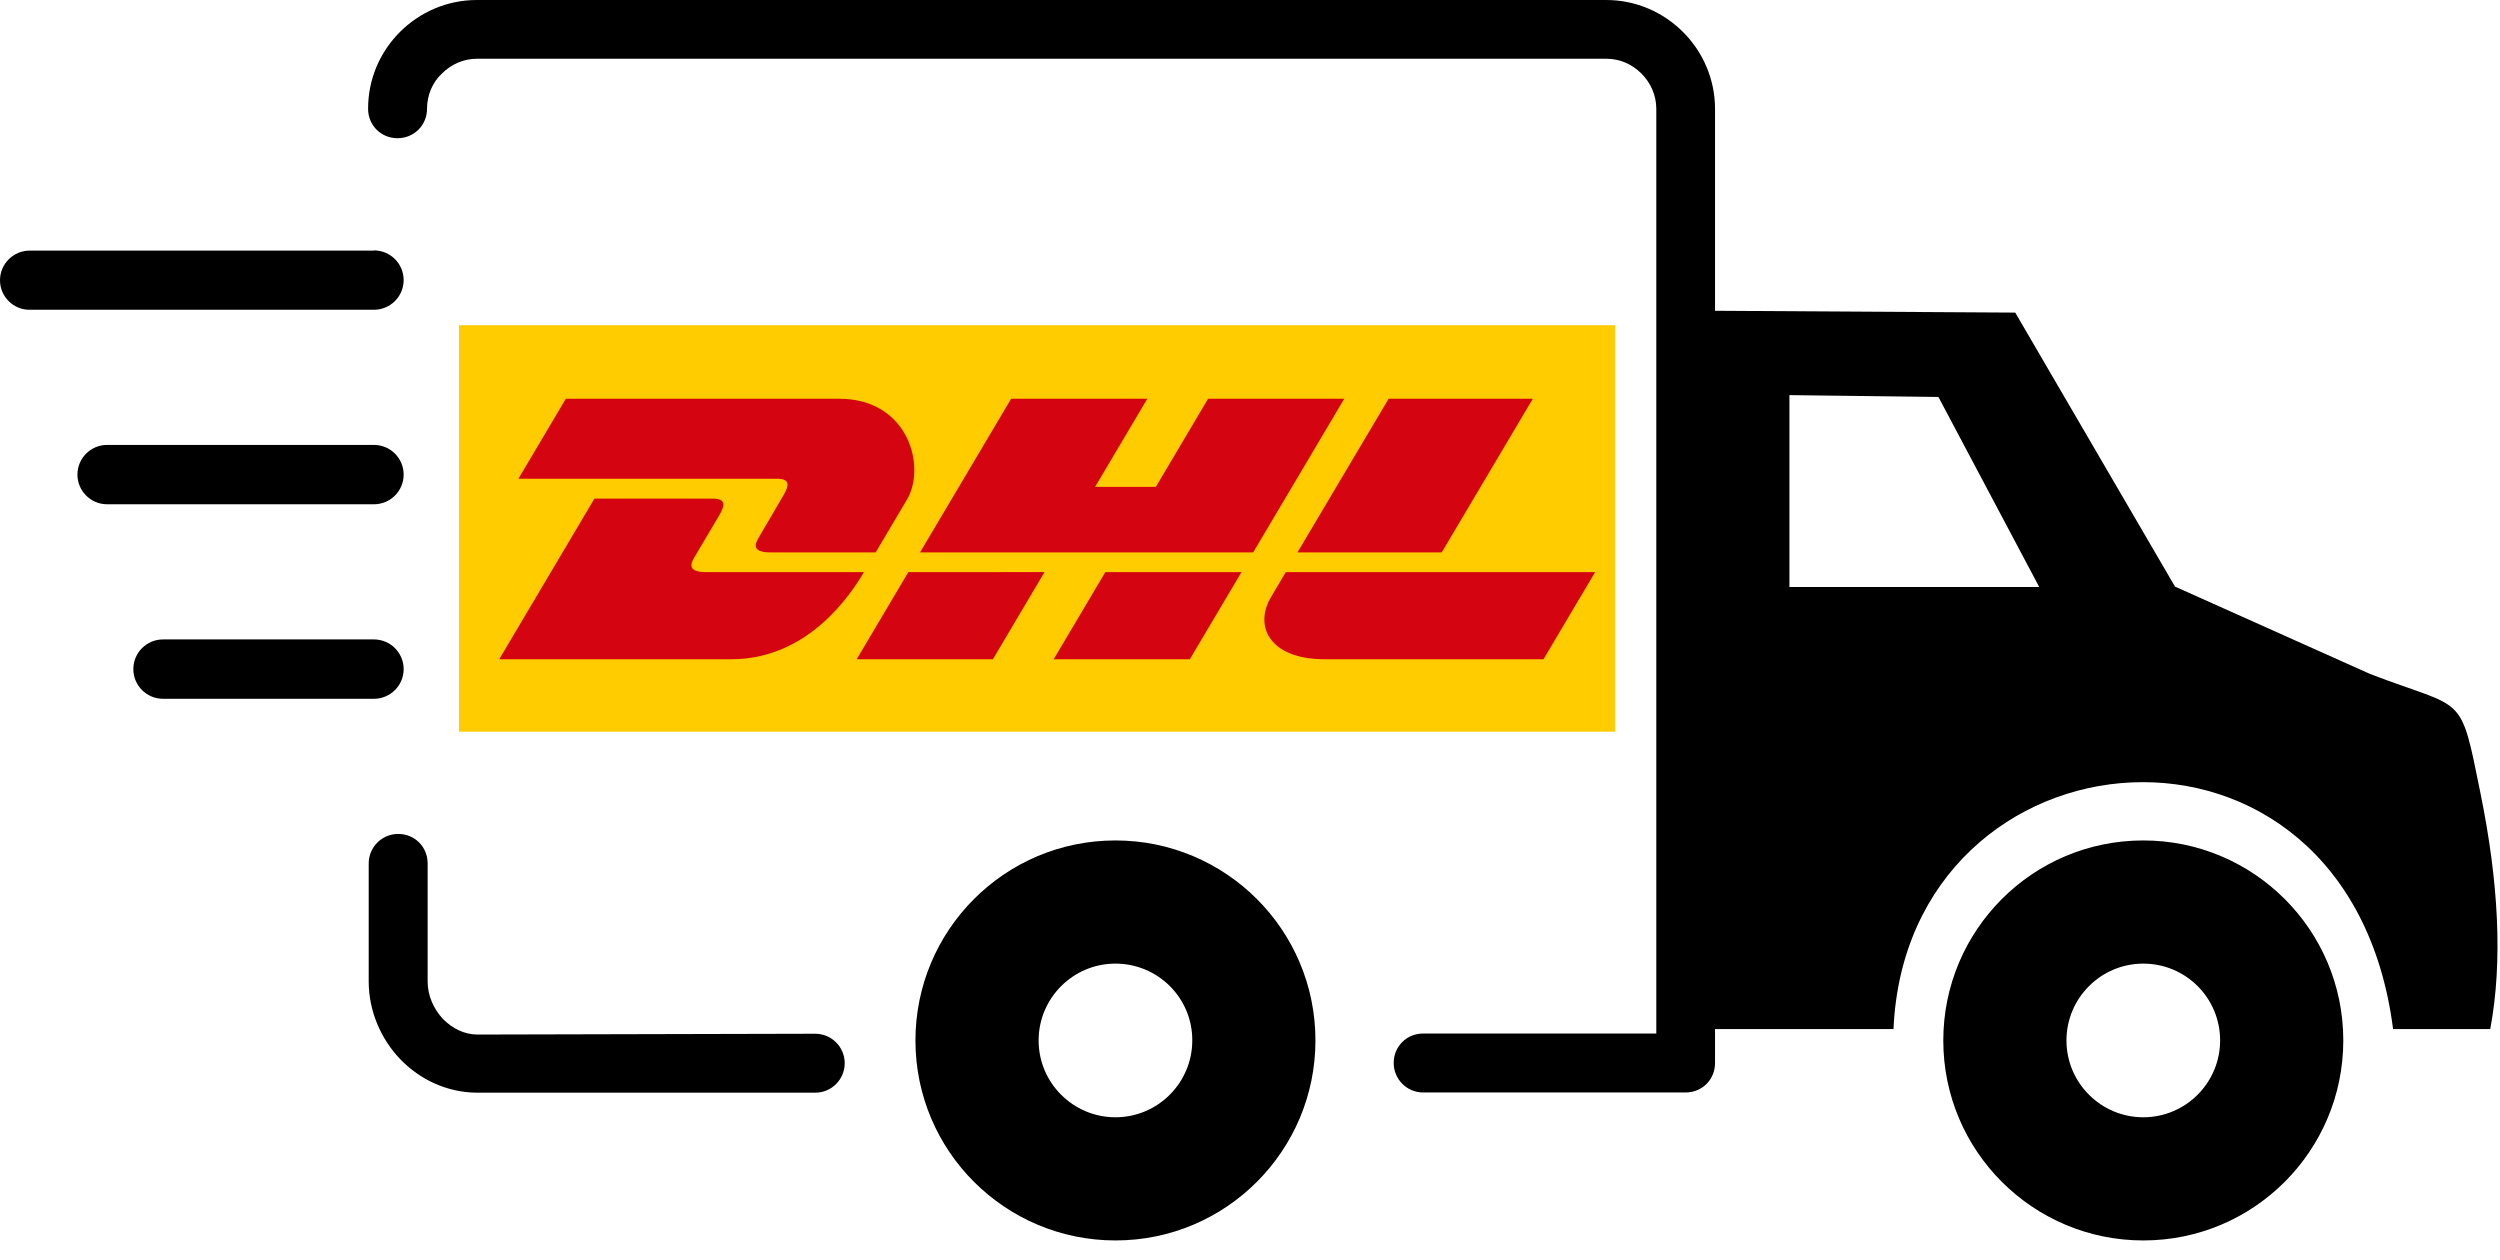 <svg width="123" height="62" viewBox="0 0 123 62" fill="none" xmlns="http://www.w3.org/2000/svg">
<path fill-rule="evenodd" clip-rule="evenodd" d="M99.15 15.38L84.38 15.29V5.36C84.38 3.88 83.77 2.54 82.81 1.58C81.84 0.61 80.51 0 79.02 0H23.46C21.98 0 20.64 0.61 19.68 1.57C18.71 2.54 18.11 3.87 18.11 5.35C18.11 6.17 18.75 6.8 19.56 6.8C20.37 6.8 21.01 6.16 21.01 5.35C21.01 4.68 21.28 4.05 21.74 3.62C22.19 3.17 22.8 2.89 23.47 2.89H79.03C79.7 2.89 80.3 3.16 80.76 3.62C81.21 4.07 81.49 4.68 81.49 5.35V50.85H70.02C69.2 50.85 68.57 51.49 68.57 52.3C68.57 53.09 69.21 53.75 70.02 53.75H82.93C83.75 53.75 84.38 53.11 84.38 52.3V50.63H93.16C93.83 35.49 115.53 33.41 117.74 50.63H122.52C123.15 47.27 122.92 43.35 122.04 39.03C121.02 33.99 121.32 34.97 116.61 33.16L107.01 28.86L99.15 15.38ZM18.4 31.46C19.21 31.46 19.86 32.12 19.86 32.92C19.86 33.73 19.2 34.38 18.4 34.38H8.02C7.21 34.38 6.56 33.72 6.56 32.92C6.56 32.11 7.22 31.46 8.02 31.46H18.4ZM18.4 21.89C19.21 21.89 19.86 22.55 19.86 23.35C19.86 24.16 19.2 24.81 18.4 24.81H5.27C4.46 24.81 3.81 24.15 3.81 23.35C3.81 22.54 4.47 21.89 5.27 21.89H18.4ZM18.4 12.32C19.21 12.32 19.86 12.98 19.86 13.78C19.86 14.59 19.2 15.24 18.4 15.24H1.46C0.66 15.25 0 14.59 0 13.79C0 12.98 0.66 12.33 1.46 12.33H18.4V12.32ZM40.11 50.86C40.9 50.86 41.56 51.5 41.56 52.31C41.56 53.1 40.92 53.76 40.11 53.76H23.49C22.01 53.76 20.67 53.12 19.71 52.13C18.74 51.13 18.14 49.74 18.14 48.29V42.48C18.14 41.69 18.78 41.03 19.59 41.03C20.41 41.03 21.04 41.67 21.04 42.48V48.29C21.04 48.99 21.34 49.65 21.8 50.14C22.25 50.59 22.83 50.9 23.5 50.9L40.11 50.86ZM54.88 41.35C49.43 41.35 45.04 45.77 45.04 51.19C45.04 56.64 49.46 61.03 54.88 61.03C60.33 61.03 64.72 56.61 64.72 51.19C64.72 45.74 60.3 41.35 54.88 41.35ZM54.88 47.41C52.79 47.41 51.1 49.11 51.1 51.19C51.1 53.28 52.8 54.97 54.88 54.97C56.97 54.97 58.66 53.27 58.66 51.19C58.67 49.1 56.97 47.41 54.88 47.41ZM105.45 41.35C100 41.35 95.61 45.77 95.61 51.19C95.61 56.64 100.03 61.03 105.45 61.03C110.9 61.03 115.29 56.61 115.29 51.19C115.29 45.74 110.87 41.35 105.45 41.35ZM105.45 47.41C103.36 47.41 101.67 49.11 101.67 51.19C101.67 53.28 103.37 54.97 105.45 54.97C107.54 54.97 109.23 53.27 109.23 51.19C109.23 49.1 107.54 47.41 105.45 47.41ZM95.37 19.53L88.04 19.44V28.88H100.33L95.37 19.53Z" fill="black"/>
<rect x="22.584" y="16" width="56.883" height="20" fill="#FFCC00"/>
<path d="M38.537 24.384C38.218 24.921 37.684 25.853 37.359 26.397C37.194 26.674 36.897 27.177 37.884 27.177C38.928 27.177 43.082 27.177 43.082 27.177C43.082 27.177 43.92 25.762 44.622 24.579C45.578 22.969 44.705 19.619 41.289 19.619C38.232 19.619 27.838 19.619 27.838 19.619L25.506 23.553C25.506 23.553 37.597 23.553 38.217 23.553C38.859 23.553 38.85 23.856 38.537 24.384ZM34.718 28.148C33.731 28.148 34.028 27.644 34.193 27.367C34.518 26.822 35.061 25.9 35.38 25.363C35.694 24.835 35.702 24.532 35.059 24.532C34.439 24.532 29.246 24.532 29.246 24.532L24.562 32.435C24.562 32.435 32.928 32.435 35.985 32.435C39.758 32.435 41.858 29.249 42.506 28.148C42.506 28.148 35.762 28.148 34.718 28.148ZM42.149 32.435H48.85L51.39 28.147L44.69 28.148C44.688 28.148 42.149 32.435 42.149 32.435ZM59.438 19.619L56.868 23.953H53.878L56.447 19.619H49.748L45.266 27.177H61.656L66.137 19.619H59.438ZM51.841 32.435H58.539L61.081 28.148H54.382C54.38 28.148 51.841 32.435 51.841 32.435ZM70.933 27.177L75.414 19.619H68.32C68.317 19.619 63.835 27.177 63.835 27.177H70.933ZM63.26 28.148C63.26 28.148 62.771 28.978 62.533 29.378C61.691 30.789 62.435 32.435 65.181 32.435C68.353 32.435 75.939 32.435 75.939 32.435L78.481 28.148L63.26 28.148Z" fill="#D40410"/>
</svg>
